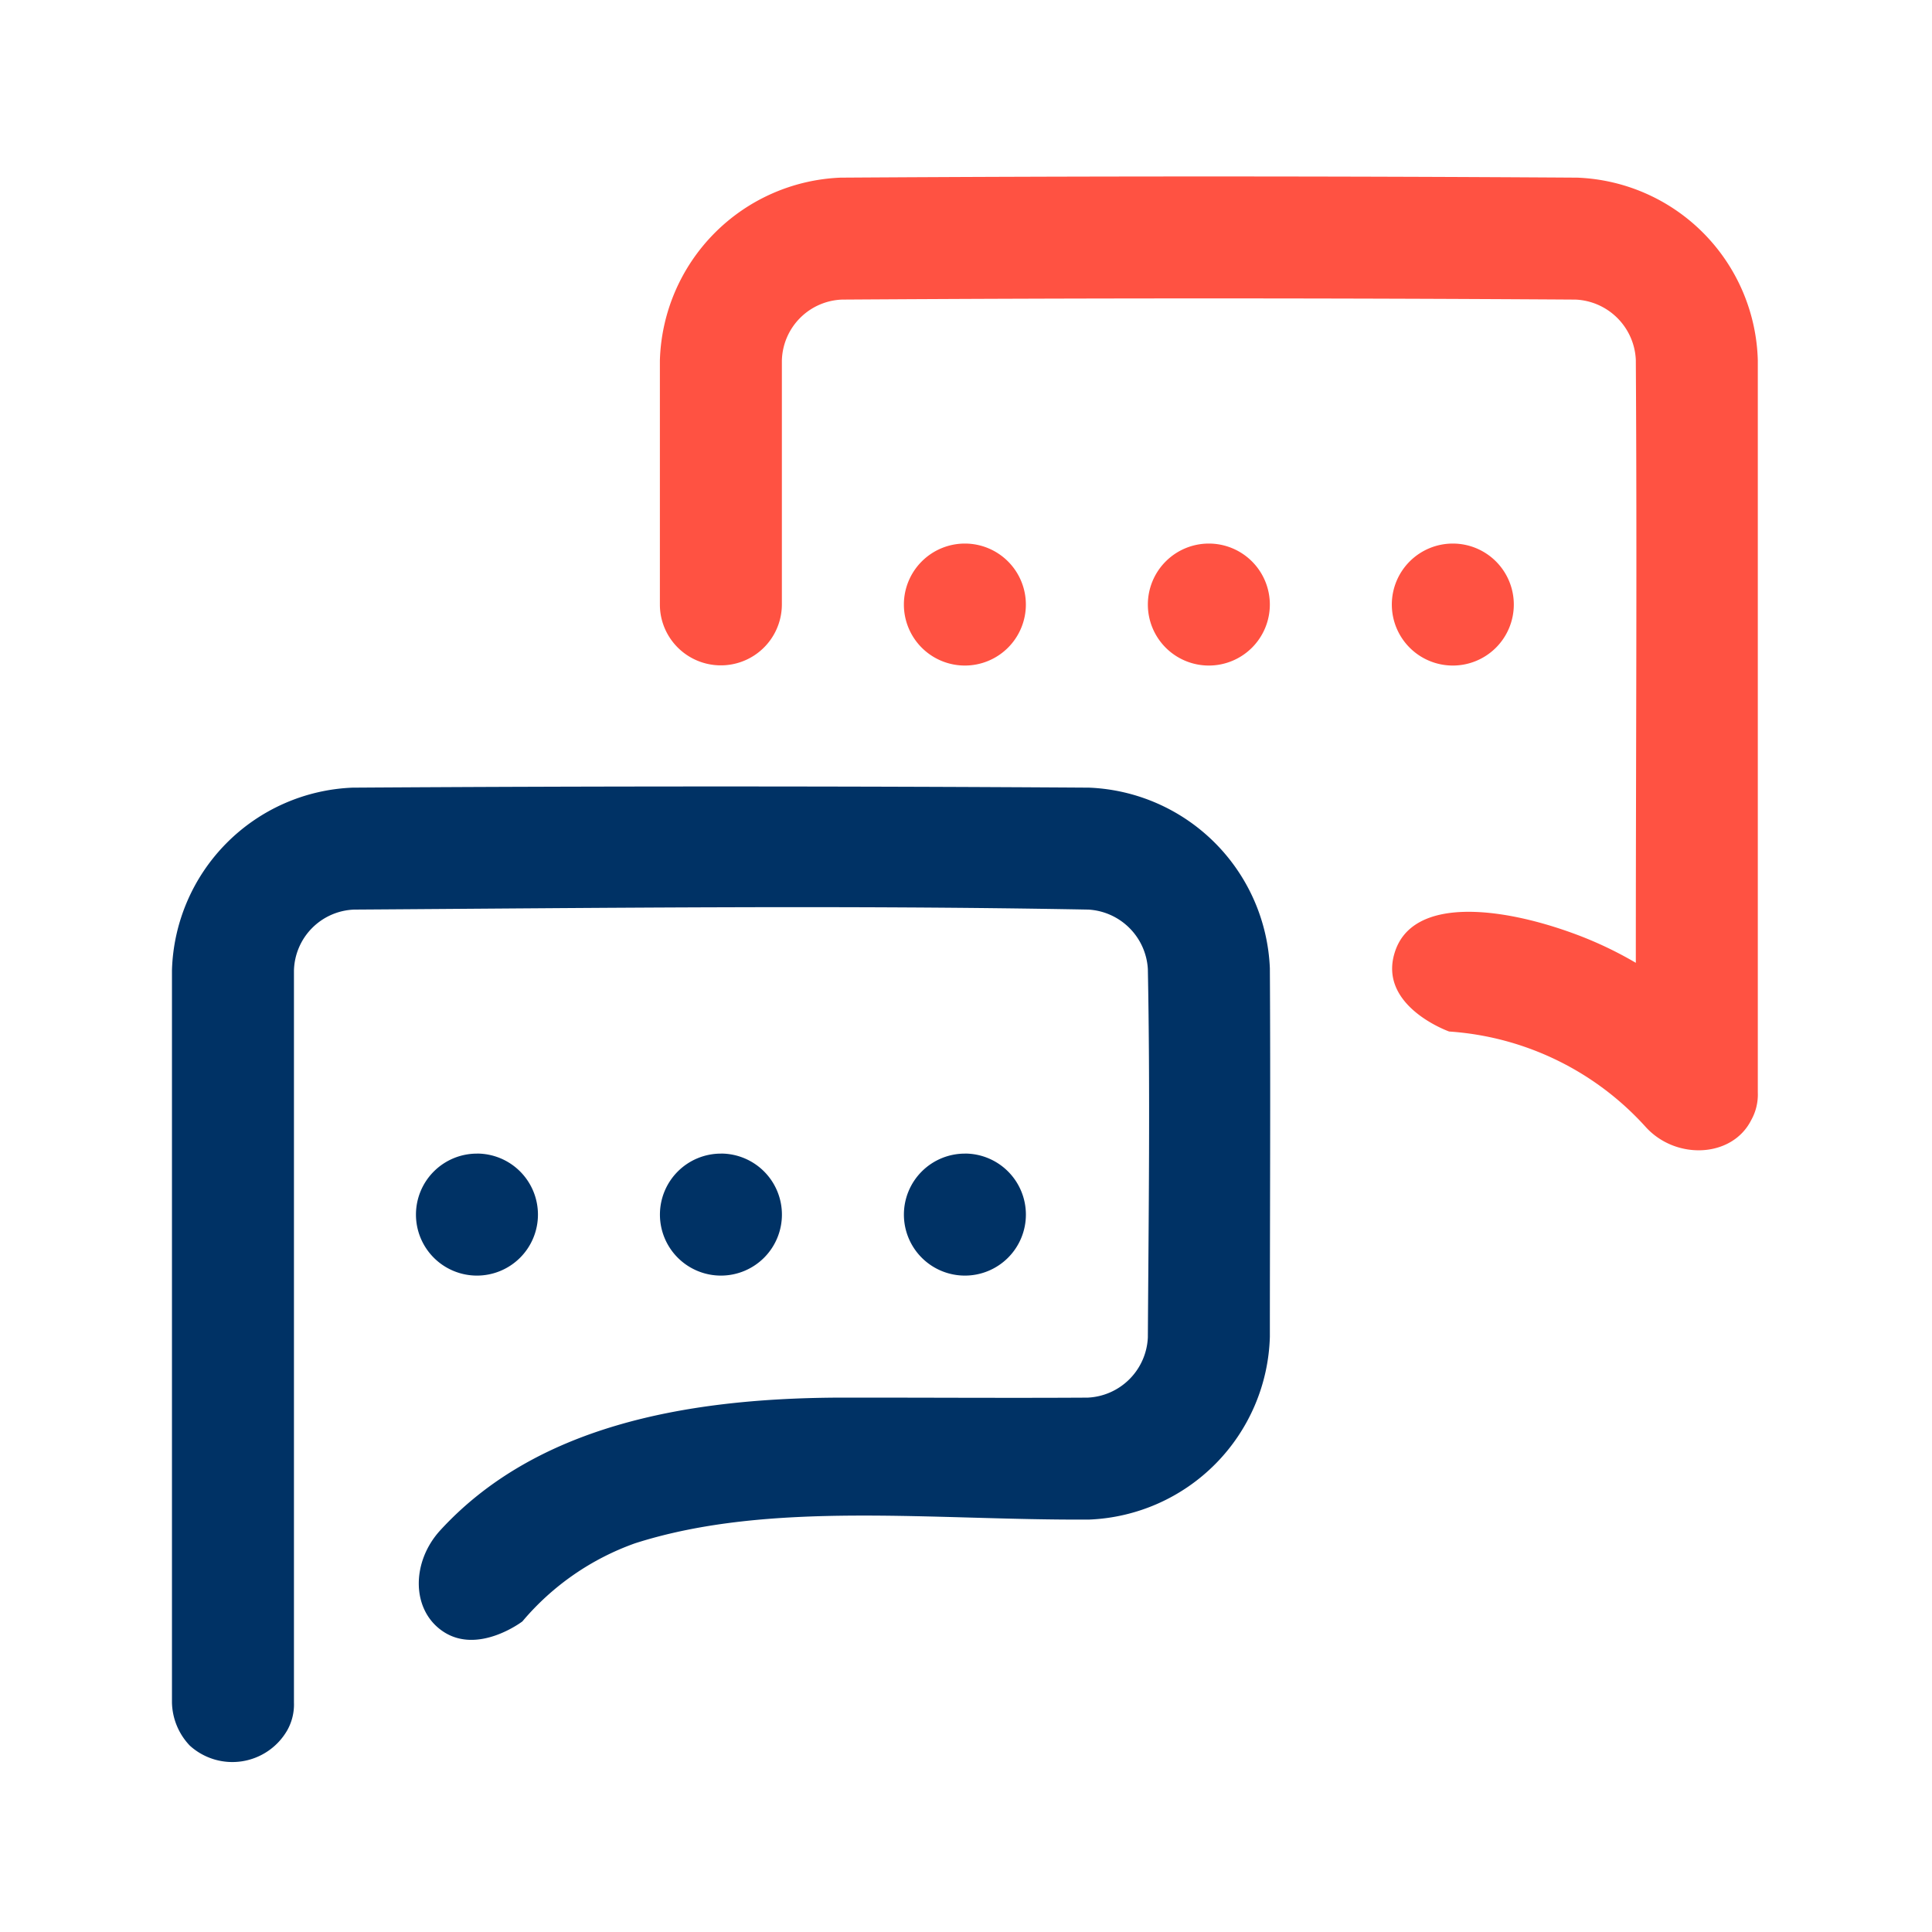 <svg id="noun_discussion_3483976" xmlns="http://www.w3.org/2000/svg" width="81.565" height="81.565" viewBox="0 0 81.565 81.565">
  <rect id="Rectangle_756" data-name="Rectangle 756" width="81.565" height="81.565" fill="none"/>
  <path id="Path_10417" data-name="Path 10417" d="M41.721,26.5a7.962,7.962,0,0,1,7.63,7.627c.031,5.186,0,10.37,0,15.556A7.951,7.951,0,0,1,41.726,57.4c-6.584.041-13.473-.821-19.171,1a11.076,11.076,0,0,0-4.761,3.3s-1.836,1.4-3.317.445c-1.378-.891-1.388-2.941-.149-4.293,3.989-4.347,10.2-5.562,16.748-5.6,3.528-.005,7.056.021,10.583,0A2.665,2.665,0,0,0,44.2,49.707c.033-5.184.1-10.367,0-15.548a2.669,2.669,0,0,0-2.511-2.511c-10.331-.193-20.667-.067-31,0A2.641,2.641,0,0,0,8.15,34.231V65.124a2.223,2.223,0,0,1-.281,1.169,2.674,2.674,0,0,1-4.115.651A2.717,2.717,0,0,1,3,65.124V34.213A7.947,7.947,0,0,1,10.625,26.5q15.551-.1,31.1,0Zm-5.245,15.45a2.575,2.575,0,1,0,2.575,2.575A2.576,2.576,0,0,0,36.476,41.948Zm-10.3,0a2.575,2.575,0,1,0,2.575,2.575A2.576,2.576,0,0,0,26.176,41.948Zm-10.3,0a2.575,2.575,0,1,0,2.575,2.575A2.576,2.576,0,0,0,15.875,41.948Z" transform="translate(4.26 6.753)" fill="#003265" fill-rule="evenodd"/>
  <path id="Path_10422" data-name="Path 10422" d="M60.483,3.052a7.93,7.93,0,0,1,7.625,7.715V41.678a2.2,2.2,0,0,1-.278,1.161c-.8,1.589-3.167,1.7-4.447.3A12.289,12.289,0,0,0,55.076,39.1s-3-1.061-2.3-3.324c.729-2.387,4.475-1.949,7.594-.8A16.116,16.116,0,0,1,62.958,36.2c0-8.485.054-16.97,0-25.454A2.667,2.667,0,0,0,60.416,8.2q-15.485-.1-30.968,0a2.641,2.641,0,0,0-2.542,2.583V21.077a2.576,2.576,0,0,1-5.119.4,2.638,2.638,0,0,1-.031-.4V10.767a7.954,7.954,0,0,1,7.625-7.715q15.551-.1,31.1,0ZM34.632,18.5a2.575,2.575,0,1,1-2.575,2.575A2.576,2.576,0,0,1,34.632,18.5Zm10.3,0a2.575,2.575,0,1,1-2.575,2.575A2.576,2.576,0,0,1,44.932,18.5Zm10.3,0a2.575,2.575,0,1,1-2.575,2.575A2.576,2.576,0,0,1,55.233,18.5Z" transform="translate(6.103 4.448)" fill="#ff5242" fill-rule="evenodd"/>
</svg>
